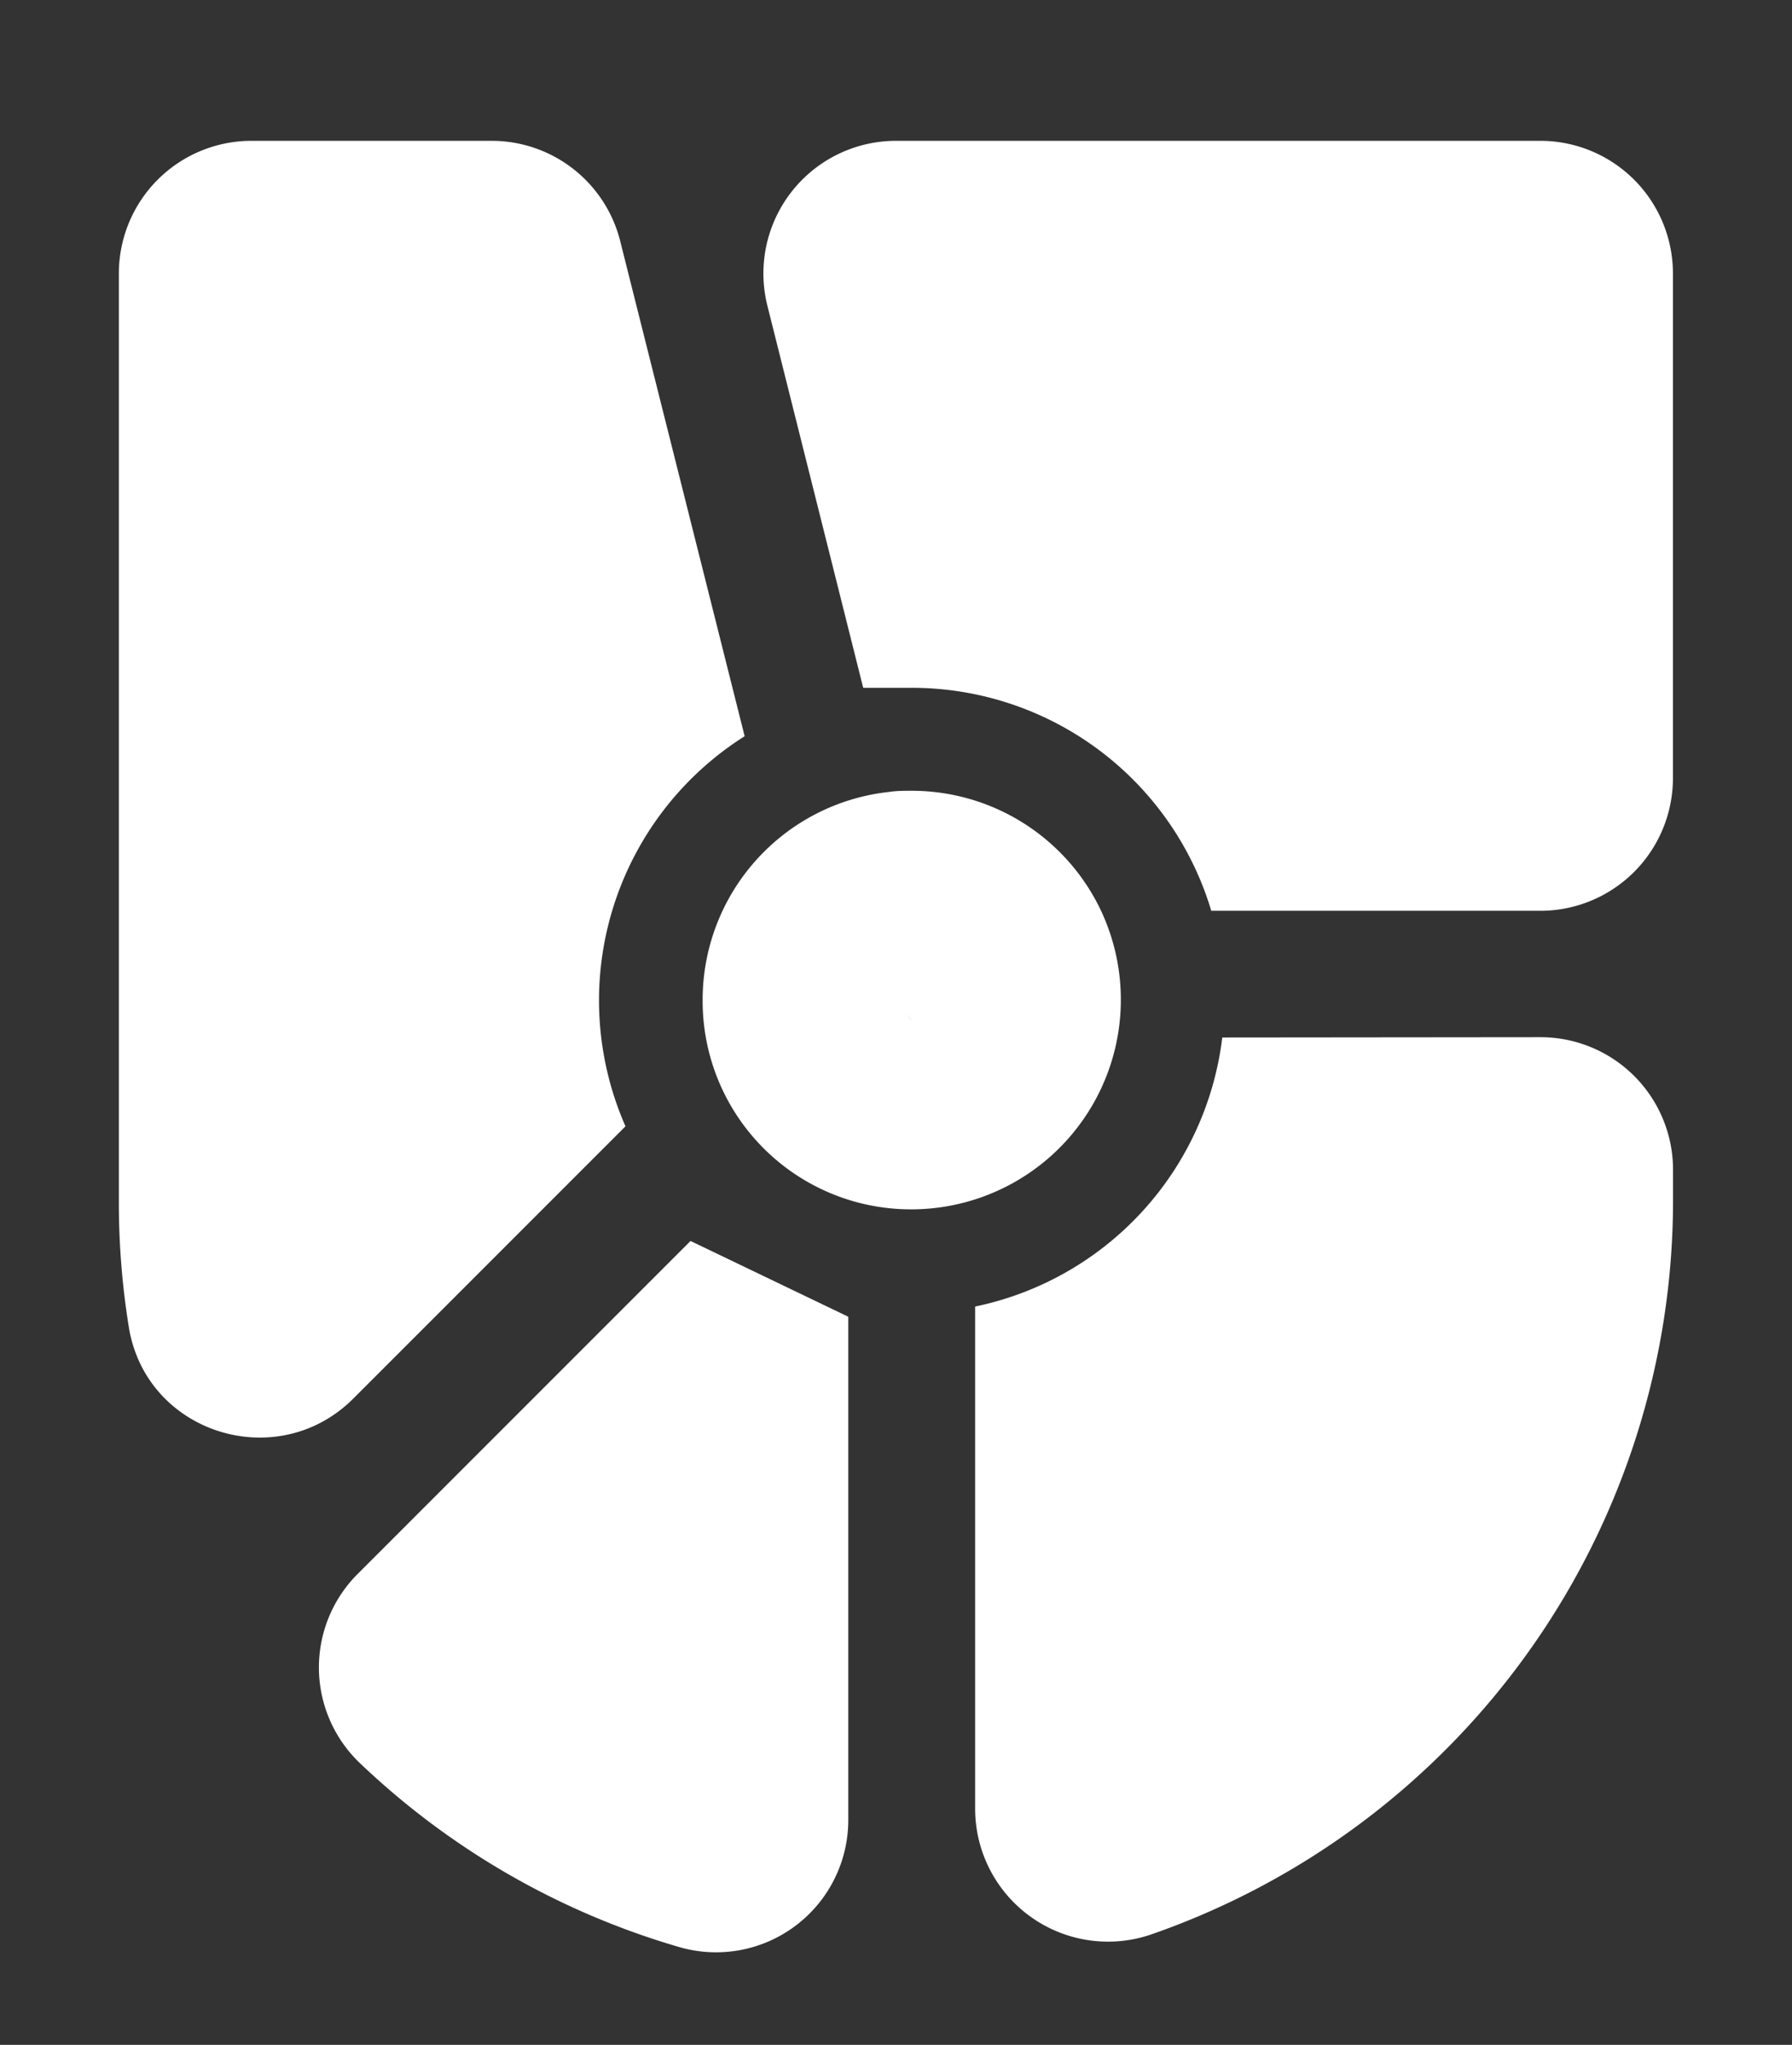 <svg viewBox="332.231 194.061 177.428 202.395" xmlns="http://www.w3.org/2000/svg" data-name="Layer 1" id="Layer_1" style="max-height: 500px" width="177.428" height="202.395"><rect x="332.231" y="194.061" width="177.428" height="202.395" fill="#333333" stroke="none"/><defs><style>.cls-1{fill:#fff;}</style></defs><title>uninetArtboard 1 copy 3</title><path d="M391.54,293.07a31,31,0,0,0,2.62,12.47l-21.09,21.09-5.82,5.82C359.76,340,346.77,336,345,325.5a77,77,0,0,1-1-12.6V221.08A13.13,13.13,0,0,1,357.14,208h23.77a13.12,13.12,0,0,1,12.73,9.93l12.32,49A30.94,30.94,0,0,0,391.54,293.07Z" class="cls-1"/><path d="M416.22,324.39v49.77a13.09,13.09,0,0,1-16.59,12.66,76.93,76.93,0,0,1-31.86-18.34,13.08,13.08,0,0,1-.09-18.67l32.92-32.92Z" class="cls-1"/><polygon points="422.5 294.45 422.5 294.98 422.07 294.55 422.5 294.45" class="cls-1"/><path d="M497.87,221.08v50a13.13,13.13,0,0,1-13.13,13.13H452.16a30.94,30.94,0,0,0-29.67-22.07h-4.74s-.07,0-.07-.07l-9.47-37.75A13.13,13.13,0,0,1,420.94,208h63.8A13.13,13.13,0,0,1,497.87,221.08Z" class="cls-1"/><path d="M484.76,296.72a13.12,13.12,0,0,1,13.12,13.13v3a76.93,76.93,0,0,1-51.53,72.63,13.16,13.16,0,0,1-17.57-12.36V323.38a31,31,0,0,0,24.47-26.63s0,0,0,0Z" class="cls-1"/><polygon points="422.5 294.45 422.5 294.98 422.07 294.55 422.5 294.45" class="cls-1"/><polygon points="422.5 294.45 422.5 294.98 422.07 294.55 422.5 294.45" class="cls-1"/><path d="M441.23,284.17a20.74,20.74,0,0,0-18.74-11.84c-.72,0-1.47,0-2.19.11a20.7,20.7,0,0,0-18.5,20.63,20.62,20.62,0,0,0,20.69,20.69,20.75,20.75,0,0,0,18.74-29.59ZM422.49,295l-.42-.44.42-.09Z" class="cls-1"/><polygon points="422.5 294.45 422.5 294.98 422.07 294.55 422.5 294.45" class="cls-1"/></svg>